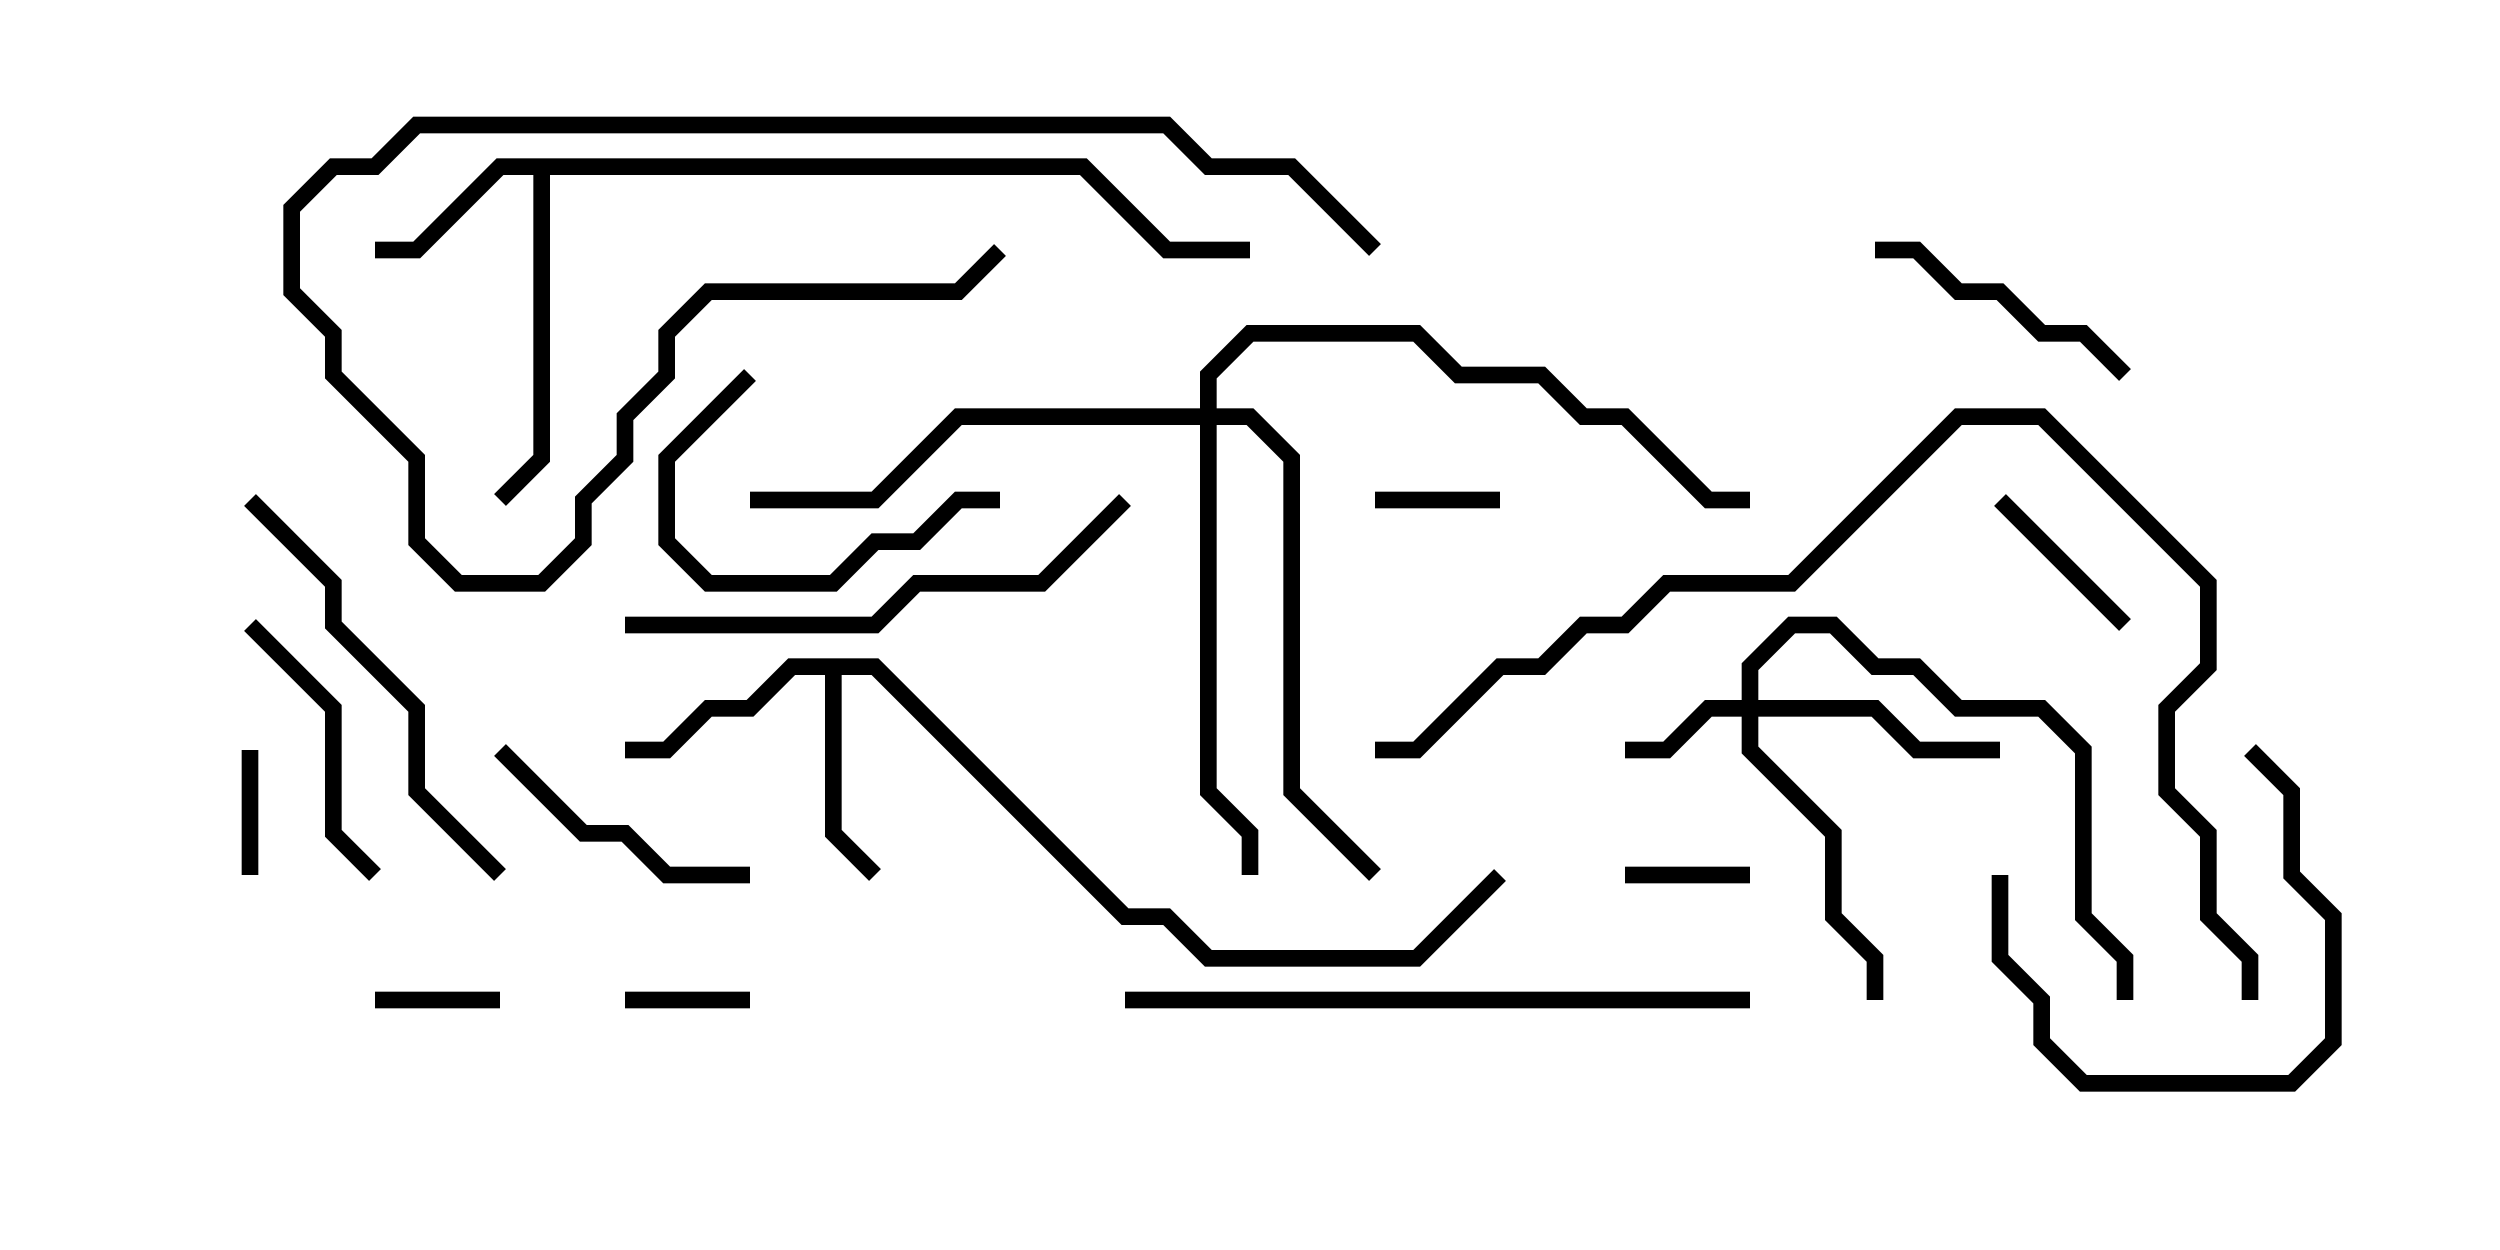 <svg version="1.1" width="30" height="15" xmlns="http://www.w3.org/2000/svg"><path d="M13.041,1.9L14.041,2.9L15,2.9L15,3.1L13.959,3.1L12.959,2.1L6.6,2.1L6.6,5.541L6.071,6.071L5.929,5.929L6.4,5.459L6.4,2.1L6.041,2.1L5.041,3.1L4.5,3.1L4.5,2.9L4.959,2.9L5.959,1.9z" stroke="none"/><path d="M10.541,7.9L13.541,10.9L14.041,10.9L14.541,11.4L16.959,11.4L17.929,10.429L18.071,10.571L17.041,11.6L14.459,11.6L13.959,11.1L13.459,11.1L10.459,8.1L10.1,8.1L10.1,9.959L10.571,10.429L10.429,10.571L9.9,10.041L9.9,8.1L9.541,8.1L9.041,8.6L8.541,8.6L8.041,9.1L7.5,9.1L7.5,8.9L7.959,8.9L8.459,8.4L8.959,8.4L9.459,7.9z" stroke="none"/><path d="M20.9,8.4L20.9,7.959L21.459,7.4L22.041,7.4L22.541,7.9L23.041,7.9L23.541,8.4L24.541,8.4L25.1,8.959L25.1,10.959L25.6,11.459L25.6,12L25.4,12L25.4,11.541L24.9,11.041L24.9,9.041L24.459,8.6L23.459,8.6L22.959,8.1L22.459,8.1L21.959,7.6L21.541,7.6L21.1,8.041L21.1,8.4L22.541,8.4L23.041,8.9L24,8.9L24,9.1L22.959,9.1L22.459,8.6L21.1,8.6L21.1,8.959L22.1,9.959L22.1,10.959L22.6,11.459L22.6,12L22.4,12L22.4,11.541L21.9,11.041L21.9,10.041L20.9,9.041L20.9,8.6L20.541,8.6L20.041,9.1L19.5,9.1L19.5,8.9L19.959,8.9L20.459,8.4z" stroke="none"/><path d="M14.4,4.9L14.4,4.459L14.959,3.9L17.041,3.9L17.541,4.4L18.541,4.4L19.041,4.9L19.541,4.9L20.541,5.9L21,5.9L21,6.1L20.459,6.1L19.459,5.1L18.959,5.1L18.459,4.6L17.459,4.6L16.959,4.1L15.041,4.1L14.6,4.541L14.6,4.9L15.041,4.9L15.6,5.459L15.6,9.459L16.571,10.429L16.429,10.571L15.4,9.541L15.4,5.541L14.959,5.1L14.6,5.1L14.6,9.459L15.1,9.959L15.1,10.5L14.9,10.5L14.9,10.041L14.4,9.541L14.4,5.1L11.541,5.1L10.541,6.1L9,6.1L9,5.9L10.459,5.9L11.459,4.9z" stroke="none"/><path d="M3.1,10.5L2.9,10.5L2.9,9L3.1,9z" stroke="none"/><path d="M6,11.9L6,12.1L4.5,12.1L4.5,11.9z" stroke="none"/><path d="M9,11.9L9,12.1L7.5,12.1L7.5,11.9z" stroke="none"/><path d="M21,10.4L21,10.6L19.5,10.6L19.5,10.4z" stroke="none"/><path d="M18,5.9L18,6.1L16.5,6.1L16.5,5.9z" stroke="none"/><path d="M23.929,6.071L24.071,5.929L25.571,7.429L25.429,7.571z" stroke="none"/><path d="M8.929,4.429L9.071,4.571L8.1,5.541L8.1,6.459L8.541,6.9L9.959,6.9L10.459,6.4L10.959,6.4L11.459,5.9L12,5.9L12,6.1L11.541,6.1L11.041,6.6L10.541,6.6L10.041,7.1L8.459,7.1L7.9,6.541L7.9,5.459z" stroke="none"/><path d="M9,10.4L9,10.6L7.959,10.6L7.459,10.1L6.959,10.1L5.929,9.071L6.071,8.929L7.041,9.9L7.541,9.9L8.041,10.4z" stroke="none"/><path d="M25.571,4.429L25.429,4.571L24.959,4.1L24.459,4.1L23.959,3.6L23.459,3.6L22.959,3.1L22.5,3.1L22.5,2.9L23.041,2.9L23.541,3.4L24.041,3.4L24.541,3.9L25.041,3.9z" stroke="none"/><path d="M4.571,10.429L4.429,10.571L3.9,10.041L3.9,8.541L2.929,7.571L3.071,7.429L4.1,8.459L4.1,9.959z" stroke="none"/><path d="M23.9,10.5L24.1,10.5L24.1,11.459L24.6,11.959L24.6,12.459L25.041,12.9L27.459,12.9L27.9,12.459L27.9,11.041L27.4,10.541L27.4,9.541L26.929,9.071L27.071,8.929L27.6,9.459L27.6,10.459L28.1,10.959L28.1,12.541L27.541,13.1L24.959,13.1L24.4,12.541L24.4,12.041L23.9,11.541z" stroke="none"/><path d="M16.571,2.929L16.429,3.071L15.459,2.1L14.459,2.1L13.959,1.6L5.041,1.6L4.541,2.1L4.041,2.1L3.6,2.541L3.6,3.459L4.1,3.959L4.1,4.459L5.1,5.459L5.1,6.459L5.541,6.9L6.459,6.9L6.9,6.459L6.9,5.959L7.4,5.459L7.4,4.959L7.9,4.459L7.9,3.959L8.459,3.4L11.459,3.4L11.929,2.929L12.071,3.071L11.541,3.6L8.541,3.6L8.1,4.041L8.1,4.541L7.6,5.041L7.6,5.541L7.1,6.041L7.1,6.541L6.541,7.1L5.459,7.1L4.9,6.541L4.9,5.541L3.9,4.541L3.9,4.041L3.4,3.541L3.4,2.459L3.959,1.9L4.459,1.9L4.959,1.4L14.041,1.4L14.541,1.9L15.541,1.9z" stroke="none"/><path d="M6.071,10.429L5.929,10.571L4.9,9.541L4.9,8.541L3.9,7.541L3.9,7.041L2.929,6.071L3.071,5.929L4.1,6.959L4.1,7.459L5.1,8.459L5.1,9.459z" stroke="none"/><path d="M7.5,7.6L7.5,7.4L10.459,7.4L10.959,6.9L12.459,6.9L13.429,5.929L13.571,6.071L12.541,7.1L11.041,7.1L10.541,7.6z" stroke="none"/><path d="M21,11.9L21,12.1L13.5,12.1L13.5,11.9z" stroke="none"/><path d="M27.1,12L26.9,12L26.9,11.541L26.4,11.041L26.4,10.041L25.9,9.541L25.9,8.459L26.4,7.959L26.4,7.041L24.459,5.1L23.541,5.1L21.541,7.1L20.041,7.1L19.541,7.6L19.041,7.6L18.541,8.1L18.041,8.1L17.041,9.1L16.5,9.1L16.5,8.9L16.959,8.9L17.959,7.9L18.459,7.9L18.959,7.4L19.459,7.4L19.959,6.9L21.459,6.9L23.459,4.9L24.541,4.9L26.6,6.959L26.6,8.041L26.1,8.541L26.1,9.459L26.6,9.959L26.6,10.959L27.1,11.459z" stroke="none"/></svg>